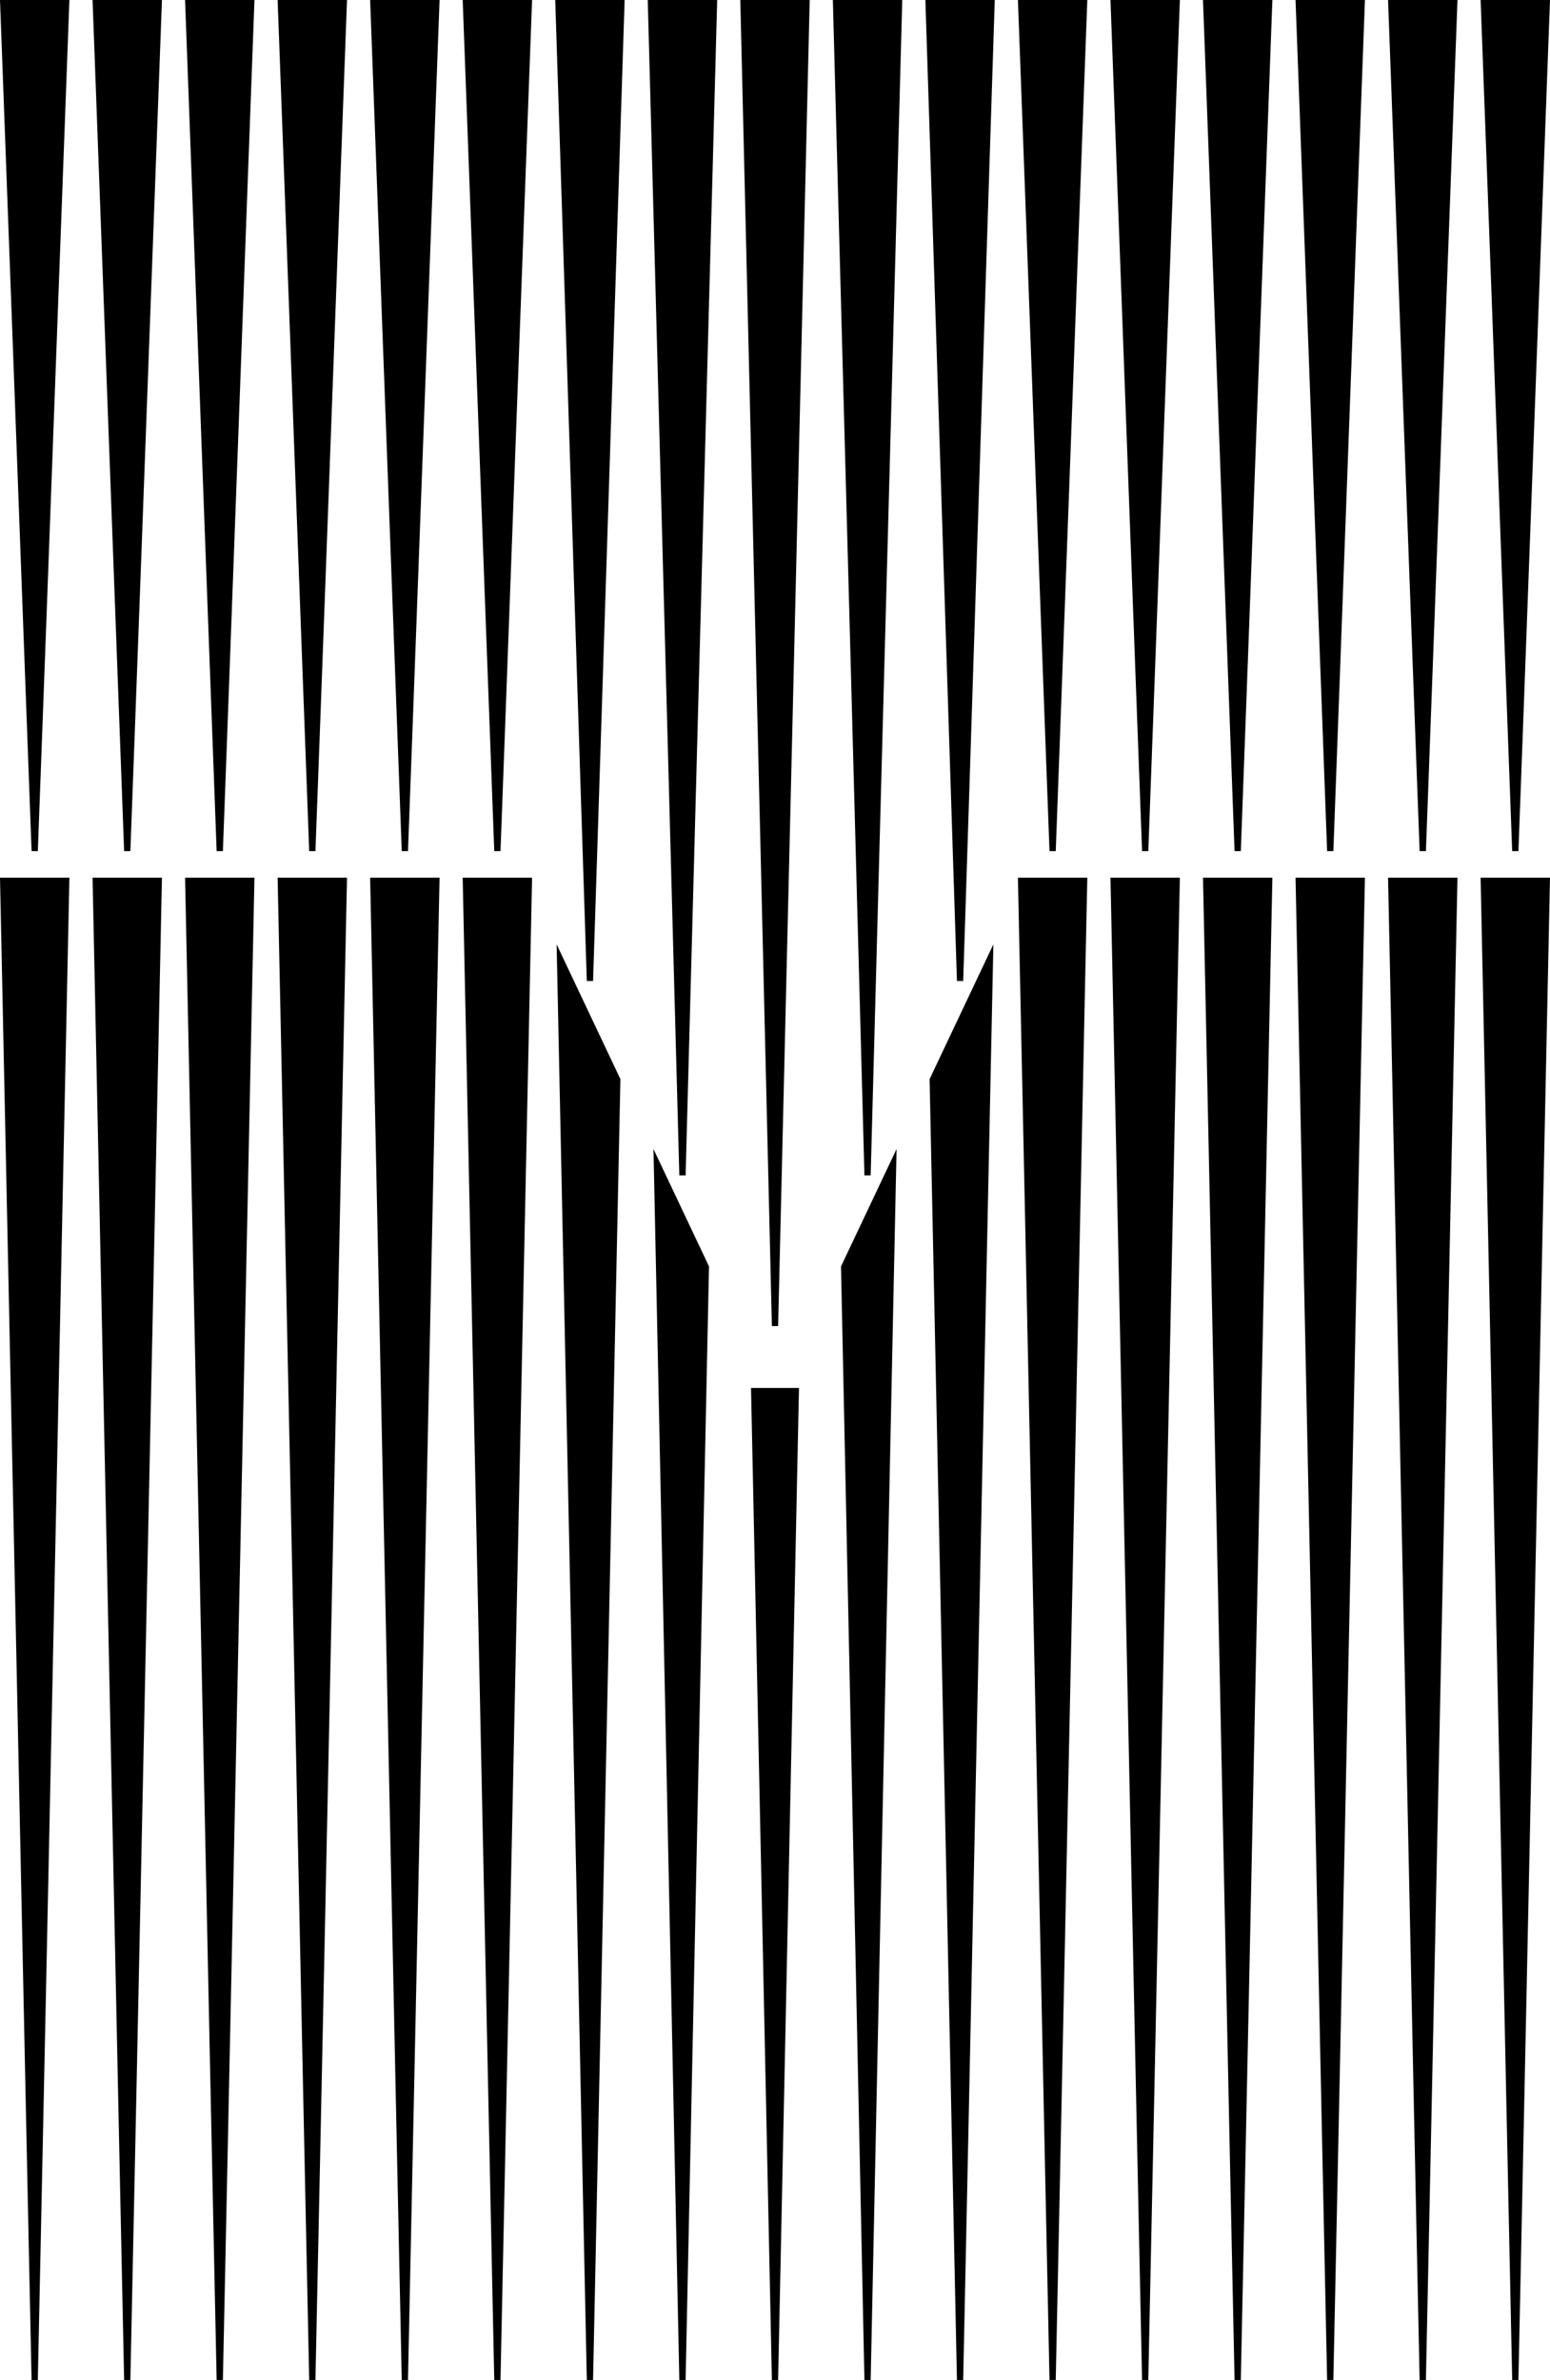 <svg data-name="Layer 1" xmlns="http://www.w3.org/2000/svg" viewBox="0 0 392.22 602.28"><path d="M7.99 215.39h1.58L17.56 0H0l7.99 215.39zM31.41 215.39h1.58L40.98 0H23.42l7.99 215.39zM54.82 215.39h1.58L64.39 0H46.83l7.99 215.39zM78.24 215.39h1.58L87.81 0H70.25l7.99 215.39zM101.66 215.39h1.58L111.23 0H93.66l8 215.39zM125.07 215.39h1.58L134.64 0h-17.56l7.99 215.39zM148.49 248.26h1.58L158.06 0H140.5l7.99 248.26zM171.9 297.44h1.59L181.48 0h-17.57l7.99 297.44zM195.32 335.58h1.58L204.89 0h-17.56l7.99 335.58zM218.74 297.44h1.58L228.31 0h-17.56l7.99 297.44zM242.15 248.26h1.58L251.72 0h-17.56l7.99 248.26zM265.57 215.39h1.58L275.14 0h-17.56l7.99 215.39zM288.99 215.39h1.58L298.56 0H281l7.99 215.39zM312.4 215.39h1.58L321.97 0h-17.56l7.99 215.39zM335.82 215.39h1.58L345.39 0h-17.56l7.99 215.39zM359.23 215.39h1.59L368.81 0h-17.57l7.99 215.39zM384.23 215.39 392.22 0h-17.56l7.99 215.39h1.58zM7.99 602.28h1.58l7.99-380.17H0l7.99 380.17zM31.41 602.28h1.58l7.99-380.17H23.42l7.99 380.17zM54.82 602.28h1.58l7.99-380.17H46.83l7.99 380.17zM78.24 602.28h1.58l7.99-380.17H70.25l7.99 380.17zM101.66 602.28h1.58l7.99-380.17H93.66l8 380.17zM125.07 602.28h1.58l7.99-380.17h-17.56l7.99 380.17zM265.57 602.28h1.58l7.99-380.17h-17.56l7.99 380.17zM288.99 602.28h1.58l7.99-380.17H281l7.99 380.17zM312.4 602.28h1.58l7.99-380.17h-17.56l7.99 380.17zM335.82 602.28h1.58l7.99-380.17h-17.56l7.99 380.17zM359.23 602.28h1.59l7.99-380.17h-17.57l7.99 380.17zM382.65 602.28h1.58l7.99-380.17h-17.56l7.99 380.17zM148.49 602.28h1.58l6.92-329.19-16.14-34.11 7.64 363.3zM171.9 602.28h1.59l5.92-281.79-14.05-29.71 6.54 311.5zM218.74 602.28h1.58l6.55-311.5-14.06 29.71 5.93 281.79zM242.15 602.28h1.58l7.64-363.3-16.14 34.11 6.92 329.19zM195.32 602.28h1.58l5.28-251.04h-12.14l5.28 251.04z"></path></svg>